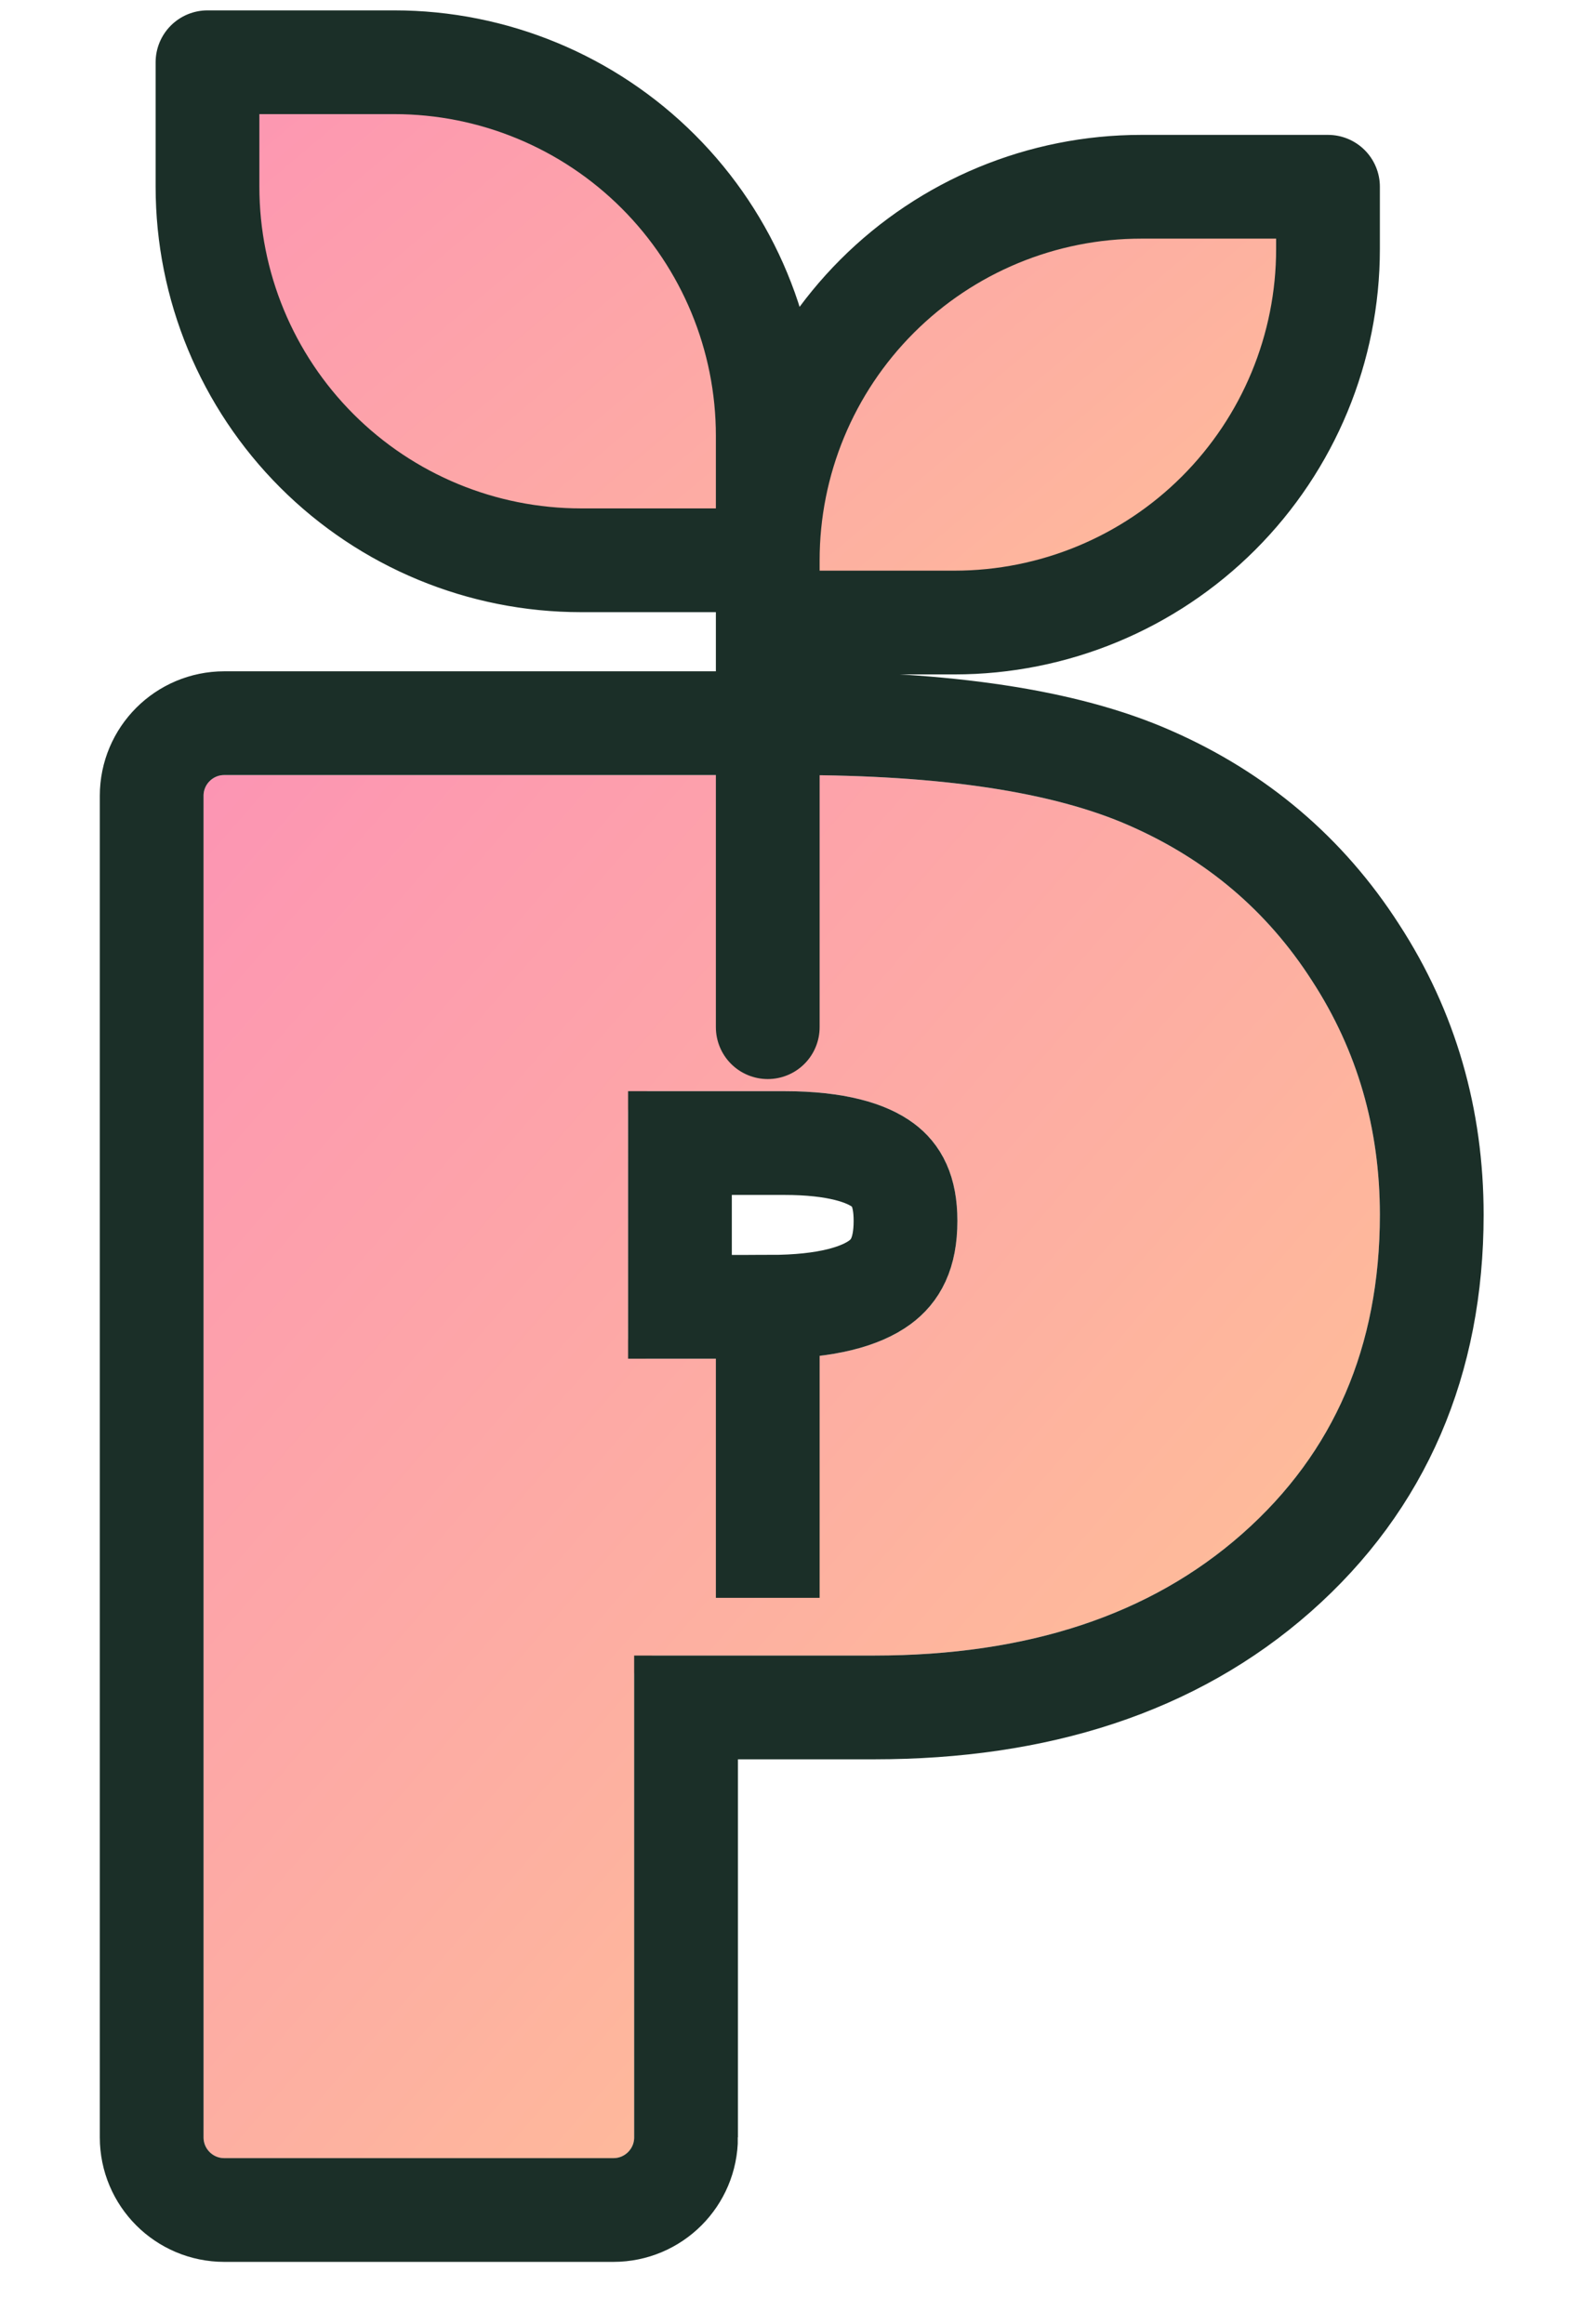 <?xml version="1.0" encoding="UTF-8" standalone="no"?>
<svg
   width="76"
   height="112"
   viewBox="0 0 76 112"
   fill="none"
   version="1.1"
   id="svg12"
   sodipodi:docname="logo.svg"
   inkscape:version="1.3 (0e150ed6c4, 2023-07-21)"
   xmlns:inkscape="http://www.inkscape.org/namespaces/inkscape"
   xmlns:sodipodi="http://sodipodi.sourceforge.net/DTD/sodipodi-0.dtd"
   xmlns="http://www.w3.org/2000/svg"
   xmlns:svg="http://www.w3.org/2000/svg">
  <sodipodi:namedview
     id="namedview12"
     pagecolor="#505050"
     bordercolor="#ffffff"
     borderopacity="1"
     inkscape:showpageshadow="0"
     inkscape:pageopacity="0"
     inkscape:pagecheckerboard="1"
     inkscape:deskcolor="#505050"
     inkscape:zoom="4.5614183"
     inkscape:cx="41.872941"
     inkscape:cy="68.509393"
     inkscape:window-width="1920"
     inkscape:window-height="1001"
     inkscape:window-x="-9"
     inkscape:window-y="-9"
     inkscape:window-maximized="1"
     inkscape:current-layer="svg12" />
  <g
     filter="url(#filter0_d_208_2)"
     id="g2">
    <path
       d="m 31.562,75.781 c -0.552,0 -1,0.448 -1,1 V 99 c 0,0.552 -0.448,1 -1,1 H 10.81 C 10.258,100 9.811,99.552 9.811,99 V 34.35 c 0,-0.552 0.448,-1 1,-1 h 27.467 c 7.096,0 12.484,0.814 16.162,2.441 3.711,1.628 6.641,4.118 8.789,7.471 2.181,3.353 3.272,7.113 3.272,11.279 0,6.348 -2.213,11.475 -6.641,15.381 -4.427,3.906 -10.335,5.859 -17.725,5.859 z m -1.293,-15.307 c 0,0.552 0.448,1 1,1 h 5.836 c 6.022,0 9.033,-2.213 9.033,-6.641 0,-4.167 -2.783,-6.25 -8.35,-6.25 h -6.52 c -0.552,0 -1,0.448 -1,1 z"
       fill="url(#paint0_linear_208_2)"
       id="path1"
       style="fill:url(#paint0_linear_208_2)" />
    <path
       d="M 33.062,99 V 78.281 h 9.072 c 7.84,0 14.388,-2.082 19.379,-6.485 C 66.522,67.377 69,61.545 69,54.541 69,49.914 67.782,45.68 65.329,41.905 62.91,38.134 59.597,35.324 55.447,33.503 51.294,31.666 45.494,30.85 38.277,30.85 H 10.81 c -1.933,0 -3.5,1.567 -3.5,3.5 V 99 c 0,1.933 1.567,3.5 3.5,3.5 h 18.752 c 1.933,0 3.5,-1.567 3.5,-3.5 z m 4.043,-40.025 h -4.336 V 51.084 h 5.02 c 2.543,0 3.996,0.489 4.764,1.064 0.632,0.473 1.086,1.215 1.086,2.686 0,1.585 -0.497,2.421 -1.239,2.966 -0.885,0.651 -2.516,1.174 -5.294,1.174 z"
       stroke="#1b2f28"
       stroke-width="5"
       id="path2" />
  </g>
  <path
     d="M 37,21 C 37,16.226 35.104,11.648 31.728,8.272 28.352,4.896 23.774,3 19,3 h -9 v 6 c 0,4.774 1.896,9.352 5.272,12.728 C 18.648,25.104 23.226,27 28,27 h 9 m 0,0 C 37,22.226 38.896,17.648 42.272,14.272 45.648,10.896 50.226,9 55,9 h 9 v 3 c 0,4.774 -1.896,9.352 -5.272,12.728 C 55.352,28.104 50.774,30 46,30 h -9 m 0,19.5 V 21 Z"
     fill="url(#paint1_linear_208_2)"
     id="path3"
     style="fill:url(#paint1_linear_208_2)" />
  <path
     d="m 37,30 h 9 c 4.774,0 9.352,-1.896 12.728,-5.272 C 62.104,21.352 64,16.774 64,12 V 9 H 55 C 50.226,9 45.648,10.896 42.272,14.272 38.896,17.648 37,22.226 37,27 H 28 C 23.226,27 18.648,25.104 15.272,21.728 11.896,18.352 10,13.774 10,9 V 3 h 9 C 23.774,3 28.352,4.896 31.728,8.272 35.104,11.648 37,16.226 37,21 v 28.5"
     stroke="#1b2f28"
     stroke-width="5"
     stroke-linecap="round"
     stroke-linejoin="round"
     id="path4" />
  <path
     d="M 37,61 V 77"
     stroke="#1b2f28"
     stroke-width="5"
     id="path5" />
  <defs
     id="defs12">
    <filter
       id="filter0_d_208_2"
       x="0.811"
       y="28.35"
       width="74.689"
       height="84.65"
       filterUnits="userSpaceOnUse"
       color-interpolation-filters="sRGB">
      <feFlood
         flood-opacity="0"
         result="BackgroundImageFix"
         id="feFlood5" />
      <feColorMatrix
         in="SourceAlpha"
         type="matrix"
         values="0 0 0 0 0 0 0 0 0 0 0 0 0 0 0 0 0 0 127 0"
         result="hardAlpha"
         id="feColorMatrix5" />
      <feOffset
         dy="4"
         id="feOffset5" />
      <feGaussianBlur
         stdDeviation="2"
         id="feGaussianBlur5" />
      <feComposite
         in2="hardAlpha"
         operator="out"
         id="feComposite5" />
      <feColorMatrix
         type="matrix"
         values="0 0 0 0 0 0 0 0 0 0 0 0 0 0 0 0 0 0 0.25 0"
         id="feColorMatrix6" />
      <feBlend
         mode="normal"
         in2="BackgroundImageFix"
         result="effect1_dropShadow_208_2"
         id="feBlend6" />
      <feBlend
         mode="normal"
         in="SourceGraphic"
         in2="effect1_dropShadow_208_2"
         result="shape"
         id="feBlend7" />
    </filter>
    <linearGradient
       id="paint0_linear_208_2"
       x1="-0.11"
       y1="19.686"
       x2="100.581"
       y2="107.295"
       gradientUnits="userSpaceOnUse">
      <stop
         stop-color="#FBA9CB"
         id="stop7" />
      <stop
         offset="0"
         stop-color="#FC8BBA"
         id="stop8" />
      <stop
         offset="1"
         stop-color="#FFDB84"
         id="stop9" />
    </linearGradient>
    <linearGradient
       id="paint1_linear_208_2"
       x1="0.55"
       y1="-6.532"
       x2="70.442"
       y2="76.495"
       gradientUnits="userSpaceOnUse">
      <stop
         stop-color="#FBA9CB"
         id="stop10" />
      <stop
         offset="0"
         stop-color="#FC8BBA"
         id="stop11" />
      <stop
         offset="1"
         stop-color="#FFDB84"
         id="stop12" />
    </linearGradient>
  </defs>
</svg>
